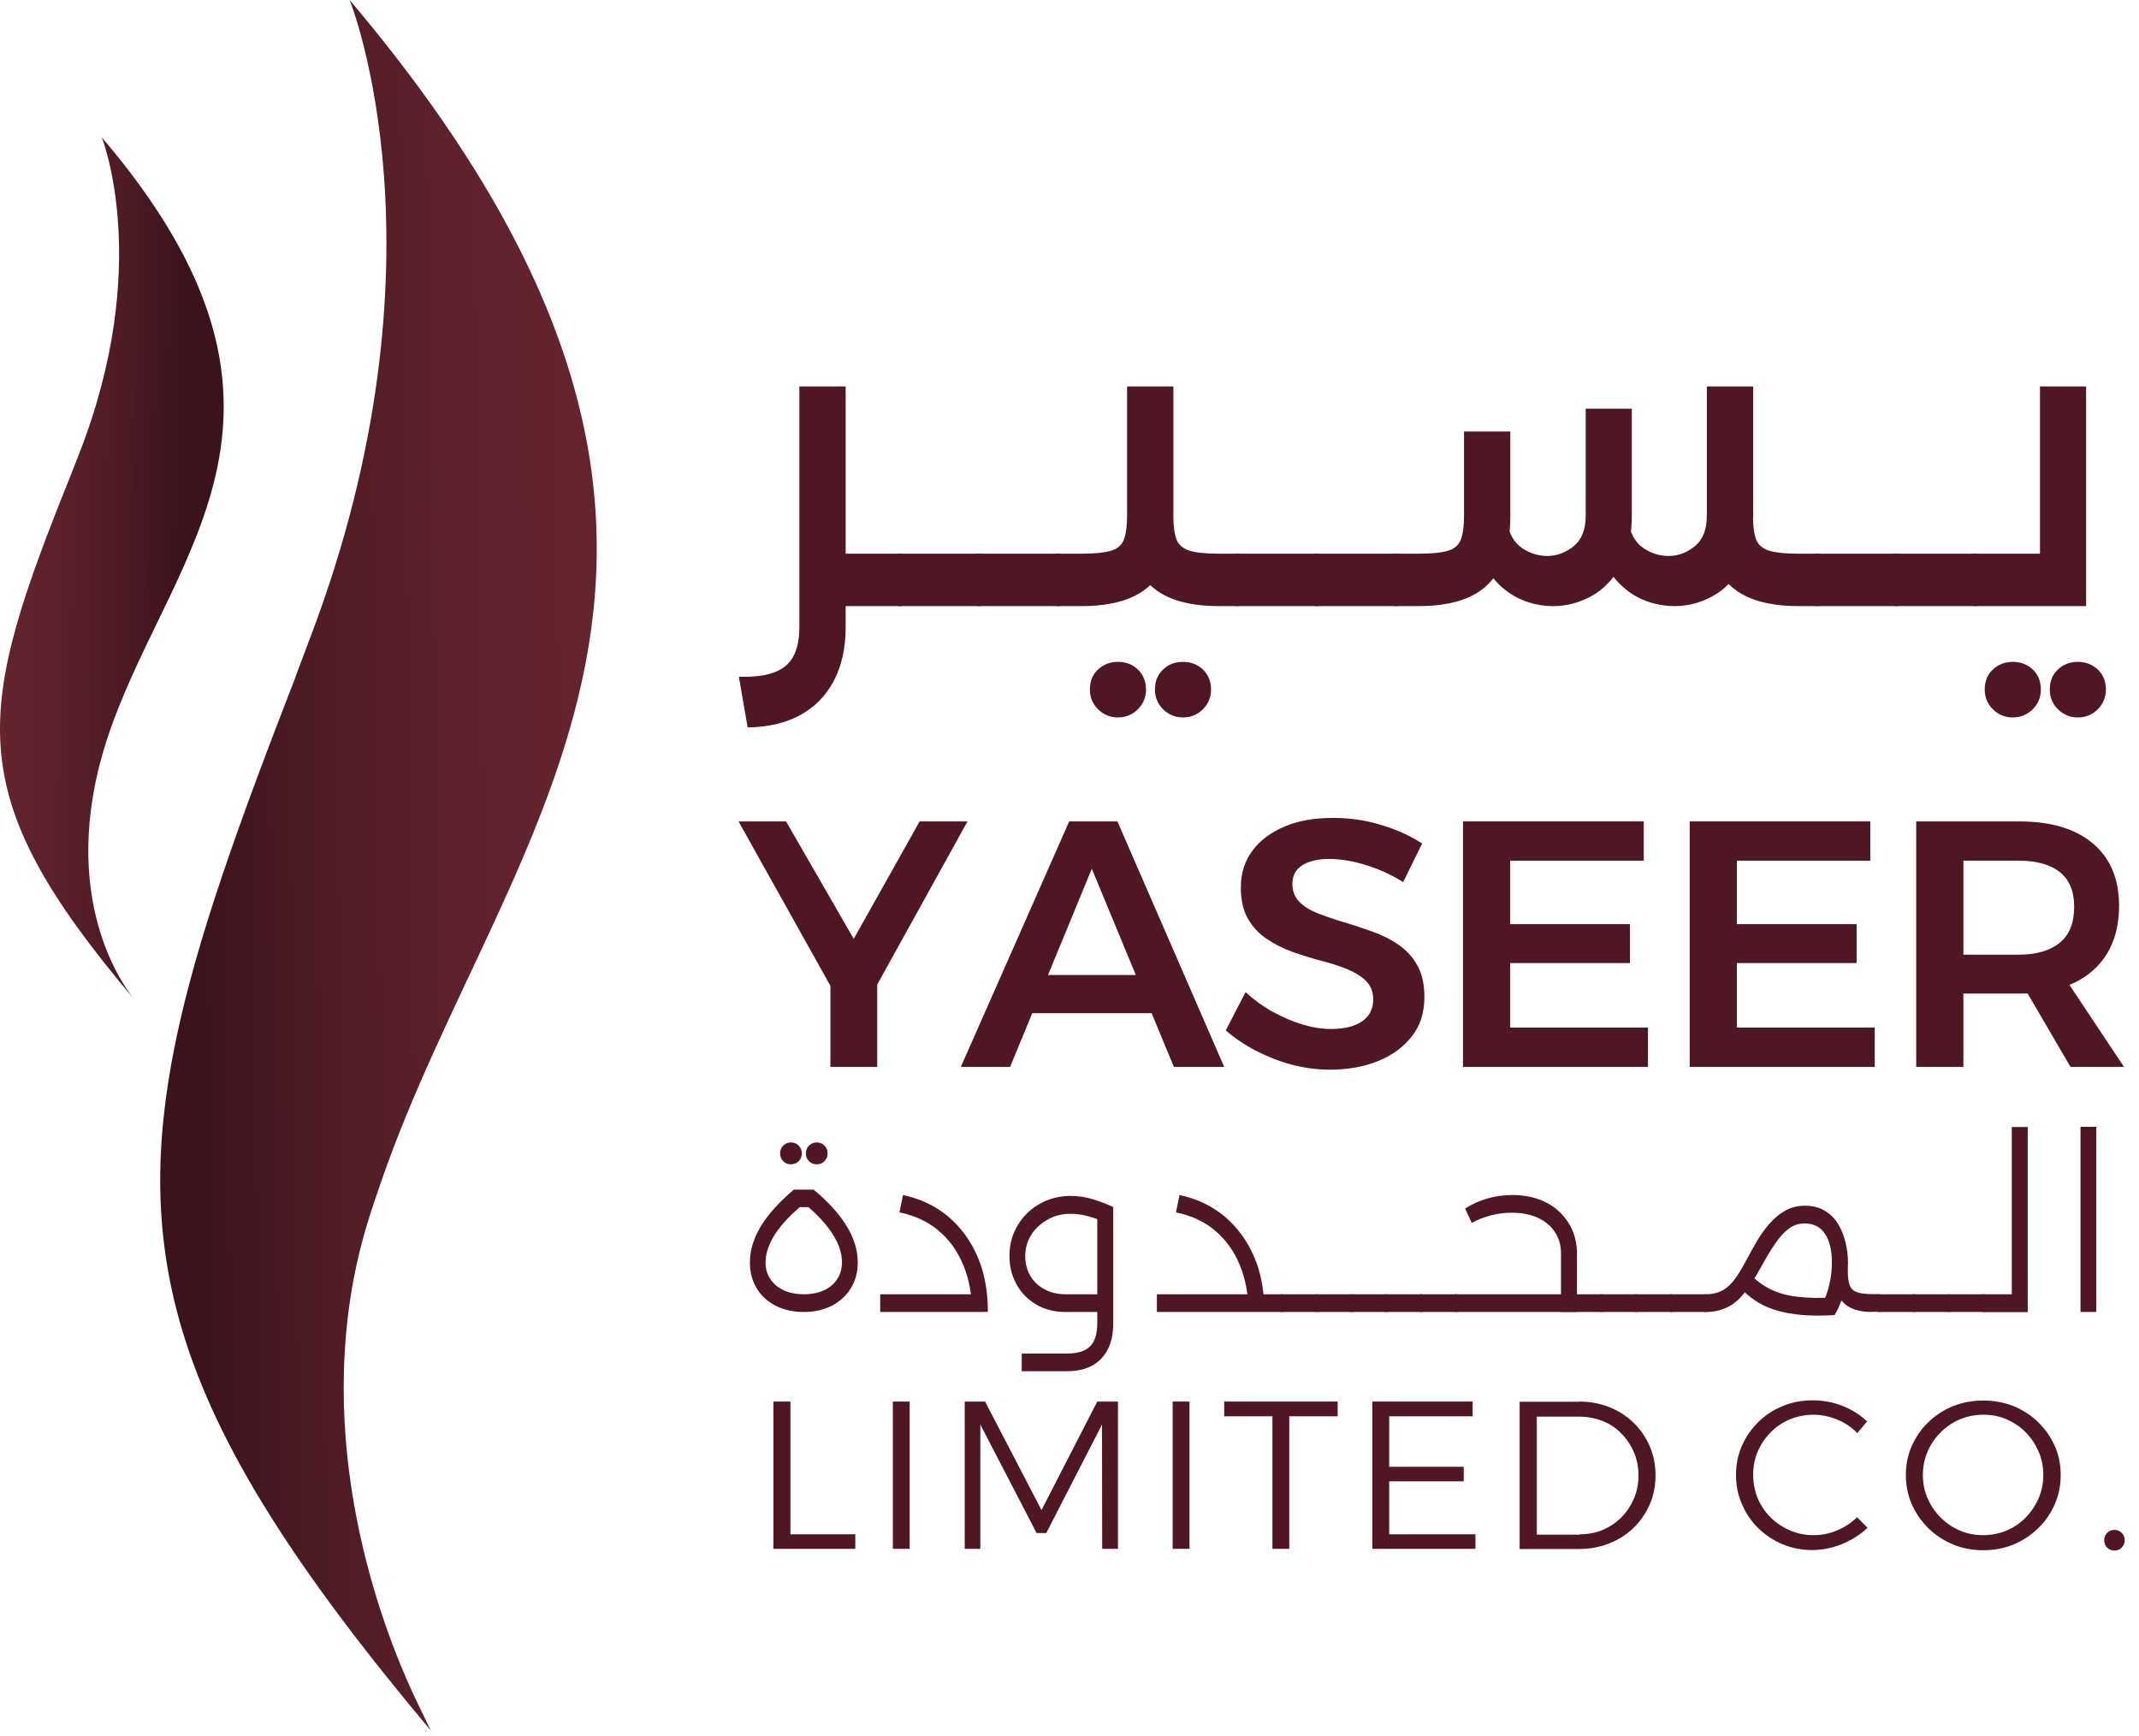 <svg width="122" height="99" viewBox="0 0 122 99" fill="none" xmlns="http://www.w3.org/2000/svg">
<path d="M21.732 67.42C28.762 47.04 46.422 31.32 19.942 0C19.942 0 25.912 14.71 17.712 36.32C16.532 39.43 16.872 38.56 16.952 38.37C16.942 38.39 16.932 38.42 16.912 38.47C10.362 55.32 7.202 65.2 10.392 75.87C12.392 82.53 16.862 89.51 24.542 98.67C24.582 98.71 24.322 98.19 23.902 97.32C22.452 94.36 18.062 84.26 20.162 72.99C20.602 70.69 21.162 69.07 21.732 67.42Z" fill="url(#paint0_linear_469_362)"/>
<path d="M24.553 98.66C24.703 98.85 24.793 98.95 24.793 98.95C24.703 98.85 24.633 98.76 24.553 98.66Z" fill="url(#paint1_linear_469_362)"/>
<path d="M6.363 41.41C10.013 31.23 19.013 23.32 5.803 7.83C5.803 7.83 8.743 15.13 4.493 25.93C3.893 27.46 4.053 27.06 4.093 26.96C4.093 26.97 4.083 26.98 4.073 27.01C-1.437 40.69 -2.347 45.18 7.623 56.96C6.883 56.03 3.053 50.62 6.363 41.41Z" fill="url(#paint2_linear_469_362)"/>
<path d="M7.623 56.95C7.703 57.04 7.743 57.09 7.743 57.09C7.703 57.05 7.663 57 7.623 56.95Z" fill="url(#paint3_linear_469_362)"/>
<path d="M45.283 67.85H46.404C48.084 69.25 48.923 70.63 48.923 72C48.923 72.55 48.794 73.04 48.533 73.47C48.273 73.89 47.913 74.23 47.453 74.47C46.993 74.71 46.453 74.83 45.843 74.83C45.233 74.83 44.694 74.71 44.233 74.47C43.773 74.23 43.404 73.9 43.154 73.47C42.894 73.04 42.773 72.55 42.773 72.01C42.764 70.64 43.603 69.26 45.283 67.85ZM45.593 68.87C44.934 69.44 44.444 69.99 44.133 70.51C43.824 71.03 43.663 71.53 43.663 72.01C43.663 72.37 43.754 72.68 43.934 72.95C44.114 73.22 44.364 73.44 44.694 73.59C45.023 73.74 45.404 73.82 45.853 73.82C46.294 73.82 46.684 73.74 47.004 73.59C47.324 73.44 47.574 73.23 47.754 72.95C47.934 72.68 48.023 72.36 48.023 71.99C48.023 71.51 47.864 71.01 47.553 70.49C47.243 69.97 46.764 69.42 46.114 68.85H45.593V68.87ZM45.103 66.41C44.934 66.41 44.794 66.35 44.673 66.23C44.553 66.11 44.493 65.97 44.493 65.79C44.493 65.61 44.553 65.46 44.673 65.34C44.794 65.22 44.944 65.16 45.114 65.16C45.283 65.16 45.434 65.22 45.553 65.34C45.673 65.46 45.733 65.61 45.733 65.79C45.733 65.96 45.673 66.11 45.553 66.23C45.434 66.35 45.283 66.41 45.103 66.41ZM46.584 66.41C46.413 66.41 46.264 66.35 46.144 66.23C46.023 66.11 45.964 65.97 45.964 65.79C45.964 65.61 46.023 65.46 46.144 65.34C46.264 65.22 46.413 65.16 46.584 65.16C46.754 65.16 46.904 65.22 47.023 65.34C47.144 65.46 47.203 65.61 47.203 65.79C47.203 65.96 47.144 66.11 47.023 66.23C46.904 66.35 46.764 66.41 46.584 66.41Z" fill="#4F1624"/>
<path d="M50.203 74.83V73.82H56.163V74.83H50.203ZM55.443 74.83C55.433 73.84 55.273 72.95 54.943 72.16C54.623 71.37 54.153 70.72 53.543 70.2C52.933 69.68 52.183 69.33 51.303 69.15L51.503 68.16C52.493 68.37 53.353 68.78 54.073 69.38C54.793 69.99 55.353 70.75 55.753 71.67C56.153 72.59 56.343 73.64 56.343 74.82H55.443V74.83Z" fill="#4F1624"/>
<path d="M60.784 74.83C60.144 74.83 59.574 74.69 59.094 74.4C58.614 74.11 58.234 73.73 57.974 73.24C57.704 72.75 57.574 72.22 57.574 71.63C57.574 71.15 57.664 70.69 57.844 70.28C58.024 69.87 58.274 69.5 58.594 69.19C58.914 68.88 59.284 68.64 59.704 68.47C60.124 68.3 60.574 68.21 61.064 68.21C61.504 68.21 61.944 68.28 62.364 68.41C62.784 68.54 63.164 68.69 63.504 68.85L63.104 69.76C62.354 69.4 61.674 69.23 61.064 69.23C60.574 69.23 60.134 69.34 59.754 69.56C59.364 69.78 59.054 70.06 58.824 70.42C58.594 70.78 58.474 71.19 58.474 71.64C58.474 72.06 58.574 72.44 58.764 72.77C58.964 73.1 59.234 73.36 59.584 73.54C59.934 73.73 60.334 73.82 60.784 73.82H63.074V74.83H60.784ZM58.274 78.21V77.2H60.864C61.474 77.2 61.914 77.06 62.184 76.78C62.454 76.5 62.584 76.06 62.584 75.47V68.85H63.494V75.47C63.494 76.06 63.394 76.56 63.184 76.96C62.974 77.36 62.684 77.68 62.294 77.89C61.904 78.1 61.424 78.21 60.854 78.21H58.274Z" fill="#4F1624"/>
<path d="M65.984 74.83V73.82H71.944V74.83H65.984ZM71.214 74.83C71.204 73.84 71.044 72.95 70.714 72.16C70.394 71.37 69.924 70.72 69.314 70.2C68.704 69.68 67.954 69.33 67.074 69.15L67.274 68.16C68.264 68.37 69.124 68.78 69.844 69.38C70.564 69.99 71.124 70.75 71.524 71.67C71.924 72.59 72.114 73.64 72.114 74.82H71.214V74.83ZM71.024 74.83V73.82H73.124V74.83H71.024ZM73.124 74.83V73.82C73.224 73.82 73.294 73.87 73.334 73.96C73.374 74.05 73.384 74.17 73.384 74.33C73.384 74.48 73.364 74.6 73.334 74.69C73.294 74.79 73.234 74.83 73.124 74.83Z" fill="#4F1624"/>
<path d="M73.123 74.83C73.013 74.83 72.953 74.78 72.913 74.69C72.873 74.59 72.863 74.47 72.863 74.31C72.863 74.15 72.883 74.03 72.913 73.95C72.953 73.86 73.013 73.82 73.123 73.82V74.83ZM73.123 74.83V73.82H75.103V74.83H73.123ZM75.113 74.83V73.82C75.223 73.82 75.303 73.87 75.333 73.96C75.363 74.05 75.383 74.17 75.383 74.33C75.383 74.48 75.363 74.6 75.333 74.69C75.293 74.79 75.223 74.83 75.113 74.83Z" fill="#4F1624"/>
<path d="M75.114 74.83C75.013 74.83 74.944 74.78 74.903 74.69C74.874 74.59 74.853 74.47 74.853 74.31C74.853 74.15 74.874 74.03 74.903 73.95C74.944 73.86 75.013 73.82 75.114 73.82V74.83ZM75.114 74.83V73.82H77.103V74.83H75.114ZM77.094 74.83V73.82C77.204 73.82 77.273 73.87 77.314 73.96C77.344 74.05 77.353 74.17 77.353 74.33C77.353 74.48 77.344 74.6 77.314 74.69C77.284 74.79 77.204 74.83 77.094 74.83Z" fill="#4F1624"/>
<path d="M77.094 74.83C76.994 74.83 76.924 74.78 76.884 74.69C76.854 74.59 76.834 74.47 76.834 74.31C76.834 74.15 76.854 74.03 76.884 73.95C76.924 73.86 76.984 73.82 77.094 73.82V74.83ZM77.094 74.83V73.82H79.084V74.83H77.094ZM79.084 74.83V73.82C79.194 73.82 79.264 73.87 79.294 73.96C79.324 74.05 79.344 74.17 79.344 74.33C79.344 74.48 79.334 74.6 79.294 74.69C79.264 74.79 79.194 74.83 79.084 74.83Z" fill="#4F1624"/>
<path d="M79.084 74.83C78.974 74.83 78.914 74.78 78.874 74.69C78.834 74.59 78.824 74.47 78.824 74.31C78.824 74.15 78.844 74.03 78.874 73.95C78.914 73.86 78.974 73.82 79.084 73.82V74.83ZM79.084 74.83V73.82H81.064V74.83H79.084ZM81.064 74.83V73.82C81.174 73.82 81.254 73.87 81.284 73.96C81.314 74.05 81.334 74.17 81.334 74.33C81.334 74.48 81.314 74.6 81.284 74.69C81.254 74.79 81.174 74.83 81.064 74.83Z" fill="#4F1624"/>
<path d="M81.063 74.83C80.963 74.83 80.893 74.78 80.853 74.69C80.813 74.59 80.803 74.47 80.803 74.31C80.803 74.15 80.823 74.03 80.853 73.95C80.893 73.86 80.953 73.82 81.063 73.82V74.83ZM81.063 74.83V73.82H83.043V74.83H81.063ZM83.043 74.83V73.82C83.153 73.82 83.233 73.87 83.263 73.96C83.293 74.05 83.303 74.17 83.303 74.33C83.303 74.48 83.283 74.6 83.263 74.69C83.233 74.79 83.163 74.83 83.043 74.83Z" fill="#4F1624"/>
<path d="M83.043 74.83C82.943 74.83 82.873 74.78 82.833 74.69C82.803 74.59 82.783 74.47 82.783 74.31C82.783 74.15 82.803 74.03 82.833 73.95C82.873 73.86 82.943 73.82 83.043 73.82V74.83ZM83.043 74.83V73.82H90.393L90.233 74.83H83.043ZM89.033 74.83V71.49C89.033 71.02 88.913 70.61 88.683 70.27C88.453 69.92 88.133 69.65 87.713 69.46C87.303 69.27 86.803 69.17 86.233 69.17C85.803 69.17 85.393 69.22 85.003 69.33C84.613 69.44 84.253 69.57 83.943 69.75L83.563 68.93C83.973 68.67 84.403 68.48 84.863 68.35C85.323 68.22 85.783 68.16 86.253 68.16C86.803 68.16 87.303 68.24 87.753 68.4C88.203 68.56 88.593 68.79 88.913 69.09C89.233 69.39 89.493 69.74 89.673 70.15C89.853 70.56 89.943 71.01 89.943 71.5V74.84H89.033V74.83ZM89.683 74.83V73.82H91.343V74.83H89.683ZM91.343 74.83V73.82C91.443 73.82 91.513 73.87 91.553 73.96C91.593 74.05 91.603 74.17 91.603 74.33C91.603 74.48 91.583 74.6 91.553 74.69C91.513 74.79 91.443 74.83 91.343 74.83Z" fill="#4F1624"/>
<path d="M91.344 74.83C91.244 74.83 91.174 74.78 91.134 74.69C91.104 74.59 91.084 74.47 91.084 74.31C91.084 74.15 91.104 74.03 91.134 73.95C91.174 73.86 91.244 73.82 91.344 73.82V74.83ZM91.344 74.83V73.82H93.334V74.83H91.344ZM93.324 74.83V73.82C93.434 73.82 93.504 73.87 93.544 73.96C93.574 74.05 93.584 74.17 93.584 74.33C93.584 74.48 93.574 74.6 93.544 74.69C93.514 74.79 93.444 74.83 93.324 74.83Z" fill="#4F1624"/>
<path d="M93.324 74.83C93.224 74.83 93.154 74.78 93.114 74.69C93.084 74.59 93.064 74.47 93.064 74.31C93.064 74.15 93.084 74.03 93.114 73.95C93.154 73.86 93.214 73.82 93.324 73.82V74.83ZM93.324 74.83V73.82H95.314V74.83H93.324ZM95.314 74.83V73.82C95.424 73.82 95.494 73.87 95.524 73.96C95.554 74.05 95.574 74.17 95.574 74.33C95.574 74.48 95.564 74.6 95.524 74.69C95.494 74.79 95.424 74.83 95.314 74.83Z" fill="#4F1624"/>
<path d="M95.313 74.83C95.203 74.83 95.143 74.78 95.103 74.69C95.063 74.59 95.053 74.47 95.053 74.31C95.053 74.15 95.073 74.03 95.103 73.95C95.143 73.86 95.203 73.82 95.313 73.82V74.83ZM95.313 74.83V73.82H97.293V74.83H95.313ZM97.293 74.83V73.82C97.403 73.82 97.483 73.87 97.513 73.96C97.543 74.05 97.563 74.17 97.563 74.33C97.563 74.48 97.543 74.6 97.513 74.69C97.483 74.79 97.413 74.83 97.293 74.83Z" fill="#4F1624"/>
<path d="M97.293 74.83C97.193 74.83 97.123 74.78 97.083 74.69C97.043 74.59 97.033 74.47 97.033 74.31C97.033 74.15 97.053 74.03 97.083 73.95C97.123 73.86 97.183 73.82 97.293 73.82V74.83ZM97.293 74.83V73.82C97.703 73.82 98.043 73.73 98.313 73.56C98.583 73.39 98.823 73.15 99.023 72.85C99.233 72.55 99.433 72.2 99.633 71.82C99.823 71.46 100.033 71.09 100.243 70.73C100.463 70.37 100.703 70.04 100.963 69.75C101.223 69.46 101.513 69.22 101.843 69.04C102.173 68.86 102.533 68.77 102.943 68.77C103.383 68.77 103.773 68.87 104.083 69.06C104.403 69.25 104.653 69.5 104.843 69.82C105.033 70.14 105.173 70.49 105.263 70.87C105.353 71.25 105.403 71.64 105.403 72.03C105.403 72.46 105.343 72.95 105.223 73.49C105.103 74.03 104.913 74.54 104.643 75L103.863 74.51C104.063 74.15 104.223 73.76 104.323 73.33C104.433 72.9 104.483 72.46 104.483 72.03C104.483 71.3 104.353 70.75 104.083 70.36C103.813 69.97 103.433 69.78 102.933 69.78C102.593 69.78 102.293 69.88 102.023 70.08C101.753 70.28 101.493 70.57 101.243 70.94C100.983 71.31 100.713 71.77 100.413 72.32C100.123 72.84 99.843 73.29 99.553 73.67C99.263 74.05 98.943 74.34 98.583 74.53C98.223 74.72 97.803 74.83 97.293 74.83ZM104.593 74L104.643 75.01C103.883 75.05 103.223 75.05 102.663 74.99C102.103 74.93 101.613 74.84 101.193 74.7C100.773 74.56 100.403 74.38 100.083 74.16C99.763 73.94 99.463 73.68 99.183 73.39L99.833 72.69C100.183 73.05 100.563 73.33 100.993 73.54C101.423 73.75 101.913 73.89 102.503 73.96C103.093 74.03 103.783 74.05 104.593 74ZM106.773 74.83C106.273 74.83 105.853 74.75 105.533 74.58C105.213 74.42 104.973 74.16 104.813 73.83C104.653 73.49 104.573 73.06 104.573 72.54V72.07H105.393V72.54C105.393 72.87 105.433 73.13 105.503 73.31C105.573 73.5 105.713 73.63 105.913 73.7C106.113 73.77 106.393 73.81 106.763 73.81H107.173V74.82H106.773V74.83ZM107.183 74.83V73.82C107.283 73.82 107.353 73.87 107.393 73.96C107.433 74.05 107.443 74.17 107.443 74.33C107.443 74.48 107.423 74.6 107.393 74.69C107.353 74.79 107.283 74.83 107.183 74.83Z" fill="#4F1624"/>
<path d="M107.184 74.83C107.084 74.83 107.014 74.78 106.974 74.69C106.944 74.59 106.924 74.47 106.924 74.31C106.924 74.15 106.944 74.03 106.974 73.95C107.014 73.86 107.074 73.82 107.184 73.82V74.83ZM107.184 74.83V73.82H109.174V74.83H107.184ZM109.164 74.83V73.82C109.274 73.82 109.344 73.87 109.374 73.96C109.404 74.05 109.424 74.17 109.424 74.33C109.424 74.48 109.414 74.6 109.374 74.69C109.354 74.79 109.284 74.83 109.164 74.83Z" fill="#4F1624"/>
<path d="M109.164 74.83C109.054 74.83 108.994 74.78 108.954 74.69C108.914 74.59 108.904 74.47 108.904 74.31C108.904 74.15 108.924 74.03 108.954 73.95C108.994 73.86 109.054 73.82 109.164 73.82V74.83ZM109.164 74.83V73.82H111.144V74.83H109.164ZM111.154 74.83V73.82C111.264 73.82 111.344 73.87 111.374 73.96C111.404 74.05 111.424 74.17 111.424 74.33C111.424 74.48 111.404 74.6 111.374 74.69C111.334 74.79 111.264 74.83 111.154 74.83Z" fill="#4F1624"/>
<path d="M111.153 74.83C111.053 74.83 110.983 74.78 110.943 74.69C110.913 74.59 110.893 74.47 110.893 74.31C110.893 74.15 110.913 74.03 110.943 73.95C110.983 73.86 111.053 73.82 111.153 73.82V74.83ZM111.153 74.83V73.82H113.143V74.83H111.153ZM113.133 74.83V73.82C113.243 73.82 113.313 73.87 113.353 73.96C113.383 74.05 113.393 74.17 113.393 74.33C113.393 74.48 113.383 74.6 113.353 74.69C113.323 74.79 113.253 74.83 113.133 74.83Z" fill="#4F1624"/>
<path d="M113.133 74.83C113.033 74.83 112.963 74.78 112.923 74.69C112.893 74.59 112.873 74.47 112.873 74.31C112.873 74.15 112.893 74.03 112.923 73.95C112.963 73.86 113.023 73.82 113.133 73.82V74.83ZM113.133 74.83V73.82H114.743V64.28H115.653V74.84H113.133V74.83Z" fill="#4F1624"/>
<path d="M118.664 74.83V64.27H119.564V74.83H118.664Z" fill="#4F1624"/>
<path d="M44.123 79.94H45.083V87.51H48.783V88.34H44.113V79.94H44.123Z" fill="#4F1624"/>
<path d="M50.924 79.94H51.884V88.34H50.924V79.94Z" fill="#4F1624"/>
<path d="M55.014 79.94H56.184L59.404 86.13L62.584 79.94H63.764V88.34H62.864L62.854 81.25L59.674 87.44H59.124L55.914 81.25V88.34H55.024V79.94H55.014Z" fill="#4F1624"/>
<path d="M66.883 79.94H67.843V88.34H66.883V79.94Z" fill="#4F1624"/>
<path d="M69.824 79.94H76.294V80.78H73.534V88.34H72.574V80.78H69.824V79.94Z" fill="#4F1624"/>
<path d="M78.264 79.94H83.994V80.78H79.234V83.66H83.484V84.49H79.234V87.51H84.154V88.34H78.274V79.94H78.264Z" fill="#4F1624"/>
<path d="M90.074 79.94C90.694 79.94 91.264 80.05 91.794 80.26C92.324 80.47 92.784 80.77 93.174 81.15C93.564 81.53 93.874 81.98 94.094 82.49C94.314 83 94.424 83.55 94.424 84.15C94.424 84.75 94.314 85.3 94.094 85.81C93.874 86.31 93.564 86.76 93.174 87.14C92.784 87.52 92.314 87.82 91.784 88.03C91.254 88.24 90.674 88.35 90.064 88.35H86.674V79.95H90.074V79.94ZM90.104 87.51C90.574 87.51 91.014 87.43 91.414 87.26C91.814 87.09 92.174 86.85 92.474 86.55C92.774 86.25 93.014 85.88 93.194 85.48C93.364 85.07 93.454 84.63 93.454 84.16C93.454 83.68 93.364 83.24 93.194 82.83C93.014 82.42 92.774 82.06 92.474 81.76C92.174 81.45 91.814 81.21 91.404 81.05C90.994 80.89 90.554 80.8 90.074 80.8H87.654V87.53H90.104V87.51Z" fill="#4F1624"/>
<path d="M105.934 81.74C105.614 81.41 105.234 81.15 104.794 80.97C104.354 80.79 103.904 80.69 103.434 80.69C102.964 80.69 102.514 80.78 102.094 80.95C101.674 81.13 101.314 81.37 100.994 81.69C100.684 82.01 100.434 82.37 100.254 82.79C100.074 83.21 99.994 83.65 99.994 84.13C99.994 84.6 100.084 85.05 100.254 85.46C100.434 85.88 100.674 86.24 100.994 86.55C101.304 86.86 101.674 87.11 102.094 87.29C102.514 87.47 102.954 87.56 103.434 87.56C103.904 87.56 104.354 87.47 104.774 87.29C105.204 87.11 105.584 86.86 105.924 86.54L106.514 87.14C106.244 87.4 105.934 87.62 105.594 87.81C105.254 88 104.894 88.15 104.524 88.25C104.154 88.35 103.774 88.41 103.384 88.41C102.774 88.41 102.204 88.3 101.674 88.08C101.144 87.86 100.684 87.55 100.284 87.16C99.884 86.77 99.574 86.31 99.354 85.79C99.124 85.27 99.014 84.71 99.014 84.12C99.014 83.53 99.124 82.98 99.354 82.46C99.574 81.95 99.894 81.5 100.294 81.1C100.694 80.71 101.164 80.4 101.694 80.19C102.224 79.97 102.794 79.87 103.414 79.87C103.804 79.87 104.174 79.92 104.544 80.01C104.914 80.11 105.264 80.24 105.594 80.42C105.924 80.6 106.224 80.82 106.494 81.07L105.934 81.74Z" fill="#4F1624"/>
<path d="M113.123 79.88C113.733 79.88 114.303 79.99 114.843 80.2C115.373 80.42 115.843 80.72 116.243 81.11C116.643 81.5 116.963 81.95 117.193 82.47C117.423 82.98 117.533 83.53 117.533 84.13C117.533 84.73 117.423 85.28 117.193 85.8C116.963 86.32 116.653 86.78 116.243 87.17C115.843 87.56 115.373 87.87 114.843 88.09C114.313 88.31 113.733 88.42 113.123 88.42C112.503 88.42 111.923 88.31 111.393 88.09C110.863 87.87 110.393 87.56 109.993 87.17C109.593 86.78 109.273 86.32 109.043 85.8C108.813 85.28 108.703 84.72 108.703 84.13C108.703 83.54 108.813 82.98 109.043 82.47C109.273 81.95 109.583 81.5 109.993 81.11C110.393 80.72 110.863 80.42 111.393 80.2C111.933 79.99 112.503 79.88 113.123 79.88ZM113.123 80.69C112.653 80.69 112.203 80.78 111.793 80.95C111.383 81.12 111.013 81.37 110.693 81.69C110.373 82.01 110.123 82.37 109.943 82.79C109.763 83.21 109.673 83.65 109.673 84.12C109.673 84.6 109.763 85.05 109.943 85.46C110.123 85.88 110.373 86.24 110.693 86.56C111.013 86.88 111.383 87.13 111.793 87.3C112.203 87.48 112.643 87.56 113.113 87.56C113.583 87.56 114.033 87.47 114.443 87.3C114.853 87.12 115.223 86.88 115.533 86.56C115.843 86.24 116.093 85.87 116.273 85.46C116.453 85.04 116.543 84.6 116.543 84.12C116.543 83.65 116.453 83.2 116.273 82.79C116.093 82.38 115.853 82.01 115.533 81.69C115.223 81.37 114.853 81.13 114.443 80.95C114.033 80.77 113.603 80.69 113.123 80.69Z" fill="#4F1624"/>
<path d="M120.604 87.26C120.764 87.26 120.904 87.32 121.014 87.43C121.124 87.54 121.184 87.68 121.184 87.85C121.184 88.02 121.124 88.16 121.014 88.27C120.904 88.38 120.764 88.44 120.604 88.44C120.434 88.44 120.294 88.38 120.184 88.27C120.074 88.16 120.014 88.02 120.014 87.85C120.014 87.68 120.074 87.54 120.184 87.43C120.294 87.31 120.434 87.26 120.604 87.26Z" fill="#4F1624"/>
<path d="M42.143 38.6C42.983 38.62 43.653 38.54 44.153 38.35C44.653 38.17 45.023 37.86 45.253 37.43C45.483 37 45.593 36.44 45.593 35.77V22.04H48.233V35.77C48.233 36.97 48.003 37.99 47.553 38.84C47.103 39.69 46.463 40.34 45.633 40.79C44.803 41.24 43.813 41.47 42.643 41.49L42.143 38.6ZM47.493 34.57V31.58H51.333V34.57H47.493ZM51.333 34.57V31.58C51.523 31.58 51.663 31.71 51.743 31.98C51.823 32.25 51.863 32.61 51.863 33.06C51.863 33.51 51.823 33.87 51.743 34.15C51.663 34.43 51.523 34.57 51.333 34.57Z" fill="#4F1624"/>
<path d="M51.333 34.57C51.143 34.57 51.003 34.43 50.923 34.15C50.843 33.87 50.803 33.5 50.803 33.03C50.803 32.58 50.843 32.22 50.923 31.96C51.003 31.7 51.133 31.57 51.333 31.57V34.57ZM51.333 34.57V31.58H55.853V34.57H51.333ZM55.853 34.57V31.58C56.043 31.58 56.183 31.71 56.253 31.98C56.333 32.25 56.373 32.61 56.373 33.06C56.373 33.51 56.333 33.87 56.253 34.15C56.173 34.43 56.043 34.57 55.853 34.57Z" fill="#4F1624"/>
<path d="M55.852 34.57C55.662 34.57 55.522 34.43 55.442 34.15C55.362 33.87 55.322 33.5 55.322 33.03C55.322 32.58 55.362 32.22 55.442 31.96C55.522 31.7 55.652 31.57 55.852 31.57V34.57ZM55.852 34.57V31.58H60.372V34.57H55.852ZM60.372 34.57V31.58C60.562 31.58 60.702 31.71 60.772 31.98C60.852 32.25 60.892 32.61 60.892 33.06C60.892 33.51 60.852 33.87 60.772 34.15C60.692 34.43 60.562 34.57 60.372 34.57Z" fill="#4F1624"/>
<path d="M60.373 34.57C60.184 34.57 60.044 34.43 59.974 34.15C59.894 33.87 59.853 33.5 59.853 33.03C59.853 32.58 59.894 32.22 59.974 31.96C60.053 31.7 60.184 31.57 60.373 31.57V34.57ZM60.373 34.57V31.58H61.703C62.453 31.58 63.014 31.52 63.373 31.41C63.743 31.3 63.983 31.09 64.103 30.77C64.224 30.46 64.284 30.01 64.284 29.42V22.04H66.924V29.42C66.924 30.58 66.743 31.54 66.374 32.31C66.004 33.07 65.444 33.64 64.674 34.01C63.904 34.38 62.913 34.57 61.694 34.57H60.373ZM63.764 40.92C63.313 40.92 62.934 40.76 62.623 40.45C62.313 40.14 62.163 39.76 62.163 39.33C62.163 38.86 62.313 38.48 62.623 38.19C62.934 37.9 63.303 37.75 63.764 37.75C64.224 37.75 64.594 37.9 64.903 38.19C65.204 38.48 65.364 38.87 65.364 39.33C65.364 39.76 65.213 40.14 64.903 40.45C64.594 40.76 64.213 40.92 63.764 40.92ZM69.513 34.57C68.293 34.57 67.303 34.38 66.534 34.01C65.763 33.64 65.204 33.07 64.834 32.31C64.463 31.55 64.284 30.59 64.284 29.42H66.924C66.924 30.01 66.984 30.46 67.103 30.77C67.224 31.08 67.474 31.29 67.844 31.41C68.213 31.52 68.773 31.58 69.504 31.58H70.573V34.57H69.513ZM67.474 40.92C67.023 40.92 66.644 40.76 66.334 40.45C66.023 40.14 65.874 39.76 65.874 39.33C65.874 38.86 66.023 38.48 66.334 38.19C66.633 37.9 67.013 37.75 67.474 37.75C67.933 37.75 68.303 37.9 68.614 38.19C68.913 38.48 69.073 38.87 69.073 39.33C69.073 39.76 68.924 40.14 68.614 40.45C68.303 40.76 67.924 40.92 67.474 40.92ZM70.584 34.57V31.58C70.773 31.58 70.913 31.71 70.984 31.98C71.064 32.25 71.103 32.61 71.103 33.06C71.103 33.51 71.064 33.87 70.984 34.15C70.903 34.43 70.773 34.57 70.584 34.57Z" fill="#4F1624"/>
<path d="M70.583 34.57C70.393 34.57 70.253 34.43 70.173 34.15C70.093 33.87 70.053 33.5 70.053 33.03C70.053 32.58 70.093 32.22 70.173 31.96C70.253 31.7 70.383 31.57 70.583 31.57V34.57ZM70.583 34.57V31.58H75.103V34.57H70.583ZM75.103 34.57V31.58C75.293 31.58 75.433 31.71 75.503 31.98C75.583 32.25 75.623 32.61 75.623 33.06C75.623 33.51 75.583 33.87 75.503 34.15C75.423 34.43 75.293 34.57 75.103 34.57Z" fill="#4F1624"/>
<path d="M75.102 34.57C74.912 34.57 74.772 34.43 74.702 34.15C74.622 33.87 74.582 33.5 74.582 33.03C74.582 32.58 74.622 32.22 74.702 31.96C74.782 31.7 74.912 31.57 75.102 31.57V34.57ZM75.102 34.57V31.58H79.622V34.57H75.102ZM79.612 34.57V31.58C79.802 31.58 79.942 31.71 80.022 31.98C80.102 32.25 80.142 32.61 80.142 33.06C80.142 33.51 80.102 33.87 80.022 34.15C79.942 34.43 79.812 34.57 79.612 34.57Z" fill="#4F1624"/>
<path d="M79.612 34.57C79.422 34.57 79.282 34.43 79.212 34.15C79.132 33.87 79.092 33.5 79.092 33.03C79.092 32.58 79.132 32.22 79.212 31.96C79.292 31.7 79.422 31.57 79.612 31.57V34.57ZM79.612 34.57V31.58H80.922C81.672 31.58 82.232 31.52 82.592 31.41C82.962 31.3 83.202 31.09 83.322 30.77C83.442 30.45 83.502 30.01 83.502 29.42V24.61H86.142V29.42C86.142 30.58 85.962 31.54 85.592 32.31C85.222 33.07 84.662 33.64 83.892 34.01C83.122 34.38 82.132 34.57 80.912 34.57H79.612ZM88.602 34.57C88.022 34.57 87.462 34.47 86.922 34.26C86.372 34.05 85.872 33.72 85.422 33.26C84.972 32.8 84.612 32.22 84.352 31.51L86.102 30.31C86.262 30.76 86.542 31.11 86.952 31.35C87.362 31.59 87.792 31.71 88.242 31.71C88.802 31.71 89.302 31.52 89.762 31.15C90.212 30.78 90.442 30.2 90.442 29.42V23.31H93.072V29.42C93.072 30.58 92.852 31.54 92.422 32.31C91.982 33.07 91.432 33.64 90.752 34.01C90.062 34.38 89.352 34.57 88.602 34.57ZM95.522 34.57C94.952 34.57 94.382 34.47 93.842 34.26C93.292 34.05 92.792 33.72 92.342 33.26C91.892 32.8 91.532 32.22 91.272 31.51L93.022 30.31C93.182 30.76 93.462 31.11 93.872 31.35C94.282 31.59 94.712 31.71 95.162 31.71C95.722 31.71 96.222 31.52 96.672 31.15C97.122 30.78 97.352 30.2 97.352 29.42V22.04H99.992V29.42C99.992 30.58 99.772 31.54 99.342 32.31C98.902 33.07 98.352 33.64 97.672 34.01C96.982 34.38 96.272 34.57 95.522 34.57ZM102.572 34.57C101.352 34.57 100.362 34.38 99.592 34.01C98.822 33.64 98.262 33.07 97.892 32.31C97.522 31.55 97.342 30.59 97.342 29.42H99.982C99.982 30.01 100.042 30.46 100.162 30.77C100.282 31.08 100.532 31.29 100.902 31.41C101.282 31.52 101.832 31.58 102.562 31.58H103.632V34.57H102.572ZM103.642 34.57V31.58C103.832 31.58 103.972 31.71 104.052 31.98C104.132 32.25 104.172 32.61 104.172 33.06C104.172 33.51 104.132 33.87 104.052 34.15C103.972 34.43 103.842 34.57 103.642 34.57Z" fill="#4F1624"/>
<path d="M103.643 34.57C103.453 34.57 103.313 34.43 103.243 34.15C103.163 33.87 103.123 33.5 103.123 33.03C103.123 32.58 103.163 32.22 103.243 31.96C103.323 31.7 103.453 31.57 103.643 31.57V34.57ZM103.643 34.57V31.58H108.163V34.57H103.643ZM108.163 34.57V31.58C108.353 31.58 108.493 31.71 108.573 31.98C108.653 32.25 108.693 32.61 108.693 33.06C108.693 33.51 108.653 33.87 108.573 34.15C108.493 34.43 108.353 34.57 108.163 34.57Z" fill="#4F1624"/>
<path d="M108.163 34.57C107.973 34.57 107.833 34.43 107.753 34.15C107.673 33.87 107.633 33.5 107.633 33.03C107.633 32.58 107.673 32.22 107.753 31.96C107.833 31.7 107.963 31.57 108.163 31.57V34.57ZM108.163 34.57V31.58H112.683V34.57H108.163ZM112.683 34.57V31.58C112.873 31.58 113.013 31.71 113.083 31.98C113.163 32.25 113.203 32.61 113.203 33.06C113.203 33.51 113.163 33.87 113.083 34.15C113.013 34.43 112.873 34.57 112.683 34.57Z" fill="#4F1624"/>
<path d="M112.682 34.57C112.492 34.57 112.352 34.43 112.282 34.15C112.202 33.87 112.162 33.5 112.162 33.03C112.162 32.58 112.202 32.22 112.282 31.96C112.362 31.7 112.492 31.57 112.682 31.57V34.57ZM116.342 22.04H118.982V34.57H112.692V31.58H116.352V22.04H116.342ZM114.802 40.92C114.352 40.92 113.972 40.76 113.662 40.45C113.352 40.14 113.202 39.76 113.202 39.33C113.202 38.86 113.352 38.48 113.662 38.19C113.972 37.9 114.342 37.75 114.802 37.75C115.252 37.75 115.632 37.9 115.942 38.19C116.252 38.48 116.402 38.87 116.402 39.33C116.402 39.76 116.252 40.14 115.942 40.45C115.632 40.76 115.252 40.92 114.802 40.92ZM118.512 40.92C118.062 40.92 117.682 40.76 117.372 40.45C117.062 40.14 116.912 39.76 116.912 39.33C116.912 38.86 117.062 38.48 117.372 38.19C117.682 37.9 118.052 37.75 118.512 37.75C118.962 37.75 119.342 37.9 119.652 38.19C119.962 38.48 120.112 38.87 120.112 39.33C120.112 39.76 119.962 40.14 119.652 40.45C119.342 40.76 118.962 40.92 118.512 40.92Z" fill="#4F1624"/>
<path d="M42.123 46.85H44.833L48.693 53.55L52.453 46.85H55.183L48.873 58.25H48.493L42.123 46.85ZM47.363 54.89H50.033V60.85H47.363V54.89Z" fill="#4F1624"/>
<path d="M60.983 46.85H63.733L69.823 60.85H66.953L62.273 49.55L57.613 60.85H54.803L60.983 46.85ZM58.033 55.61H66.413V57.79H58.033V55.61Z" fill="#4F1624"/>
<path d="M80.032 50.31C79.532 50 79.032 49.75 78.512 49.55C77.992 49.35 77.512 49.21 77.052 49.12C76.592 49.03 76.182 48.99 75.802 48.99C75.172 48.99 74.662 49.11 74.282 49.35C73.902 49.59 73.712 49.94 73.712 50.41C73.712 50.84 73.852 51.18 74.122 51.45C74.392 51.72 74.762 51.94 75.202 52.11C75.652 52.28 76.142 52.45 76.682 52.61C77.222 52.77 77.752 52.95 78.292 53.14C78.832 53.33 79.322 53.58 79.772 53.89C80.222 54.2 80.582 54.59 80.842 55.07C81.112 55.55 81.242 56.15 81.242 56.87C81.242 57.74 81.012 58.48 80.542 59.09C80.072 59.7 79.432 60.18 78.622 60.51C77.812 60.84 76.892 61.01 75.862 61.01C75.112 61.01 74.382 60.91 73.662 60.72C72.942 60.53 72.272 60.26 71.632 59.93C70.992 59.6 70.422 59.21 69.912 58.77L71.042 56.59C71.522 57.03 72.042 57.41 72.612 57.72C73.182 58.03 73.742 58.27 74.312 58.44C74.882 58.61 75.412 58.69 75.912 58.69C76.672 58.69 77.272 58.54 77.692 58.25C78.112 57.96 78.322 57.54 78.322 57.01C78.322 56.57 78.182 56.22 77.912 55.95C77.642 55.68 77.282 55.46 76.842 55.28C76.402 55.1 75.912 54.94 75.362 54.8C74.822 54.66 74.282 54.49 73.742 54.3C73.202 54.11 72.712 53.86 72.262 53.56C71.812 53.26 71.452 52.88 71.182 52.41C70.912 51.94 70.772 51.35 70.772 50.63C70.772 49.82 70.992 49.11 71.432 48.52C71.872 47.93 72.492 47.47 73.272 47.14C74.052 46.81 74.972 46.65 76.032 46.65C76.972 46.65 77.882 46.78 78.772 47.05C79.662 47.32 80.442 47.67 81.112 48.11L80.032 50.31Z" fill="#4F1624"/>
<path d="M83.443 46.85H93.753V49.09H86.133V52.71H92.963V54.93H86.133V58.61H93.993V60.85H83.443V46.85Z" fill="#4F1624"/>
<path d="M96.363 46.85H106.673V49.09H99.063V52.71H105.893V54.93H99.063V58.61H106.923V60.85H96.373V46.85H96.363Z" fill="#4F1624"/>
<path d="M115.153 46.85C116.973 46.85 118.383 47.27 119.373 48.11C120.363 48.95 120.863 50.13 120.863 51.65C120.863 53.24 120.363 54.47 119.373 55.35C118.383 56.23 116.973 56.67 115.153 56.67H111.983V60.85H109.293V46.85H115.153ZM115.153 54.45C116.153 54.45 116.933 54.22 117.483 53.77C118.033 53.32 118.303 52.63 118.303 51.71C118.303 50.83 118.023 50.17 117.483 49.74C116.943 49.31 116.153 49.09 115.153 49.09H111.983V54.45H115.153ZM115.053 55.65H117.683L121.143 60.85H118.093L115.053 55.65Z" fill="#4F1624"/>
<defs>
<linearGradient id="paint0_linear_469_362" x1="9.006" y1="49.526" x2="33.864" y2="49.155" gradientUnits="userSpaceOnUse">
<stop offset="0.067" stop-color="#3A131C"/>
<stop offset="0.393" stop-color="#501C25"/>
<stop offset="0.728" stop-color="#5F222C"/>
<stop offset="1" stop-color="#64242E"/>
</linearGradient>
<linearGradient id="paint1_linear_469_362" x1="24.55" y1="98.802" x2="24.787" y2="98.802" gradientUnits="userSpaceOnUse">
<stop offset="0.035" stop-color="#34BFEF"/>
<stop offset="0.043" stop-color="#34BAEB"/>
<stop offset="0.123" stop-color="#3193C7"/>
<stop offset="0.208" stop-color="#2E70A8"/>
<stop offset="0.299" stop-color="#2C548F"/>
<stop offset="0.395" stop-color="#2A3F7B"/>
<stop offset="0.502" stop-color="#29306E"/>
<stop offset="0.626" stop-color="#282765"/>
<stop offset="0.809" stop-color="#282463"/>
</linearGradient>
<linearGradient id="paint2_linear_469_362" x1="12.716" y1="32.46" x2="-0.053" y2="32.315" gradientUnits="userSpaceOnUse">
<stop offset="0.183" stop-color="#3A131C"/>
<stop offset="0.42" stop-color="#4B1A23"/>
<stop offset="0.759" stop-color="#5D212B"/>
<stop offset="1" stop-color="#64242E"/>
</linearGradient>
<linearGradient id="paint3_linear_469_362" x1="7.623" y1="57.025" x2="7.742" y2="57.025" gradientUnits="userSpaceOnUse">
<stop offset="0.035" stop-color="#34BFEF"/>
<stop offset="0.043" stop-color="#34BAEB"/>
<stop offset="0.123" stop-color="#3193C7"/>
<stop offset="0.208" stop-color="#2E70A8"/>
<stop offset="0.299" stop-color="#2C548F"/>
<stop offset="0.395" stop-color="#2A3F7B"/>
<stop offset="0.502" stop-color="#29306E"/>
<stop offset="0.626" stop-color="#282765"/>
<stop offset="0.809" stop-color="#282463"/>
</linearGradient>
</defs>
</svg>